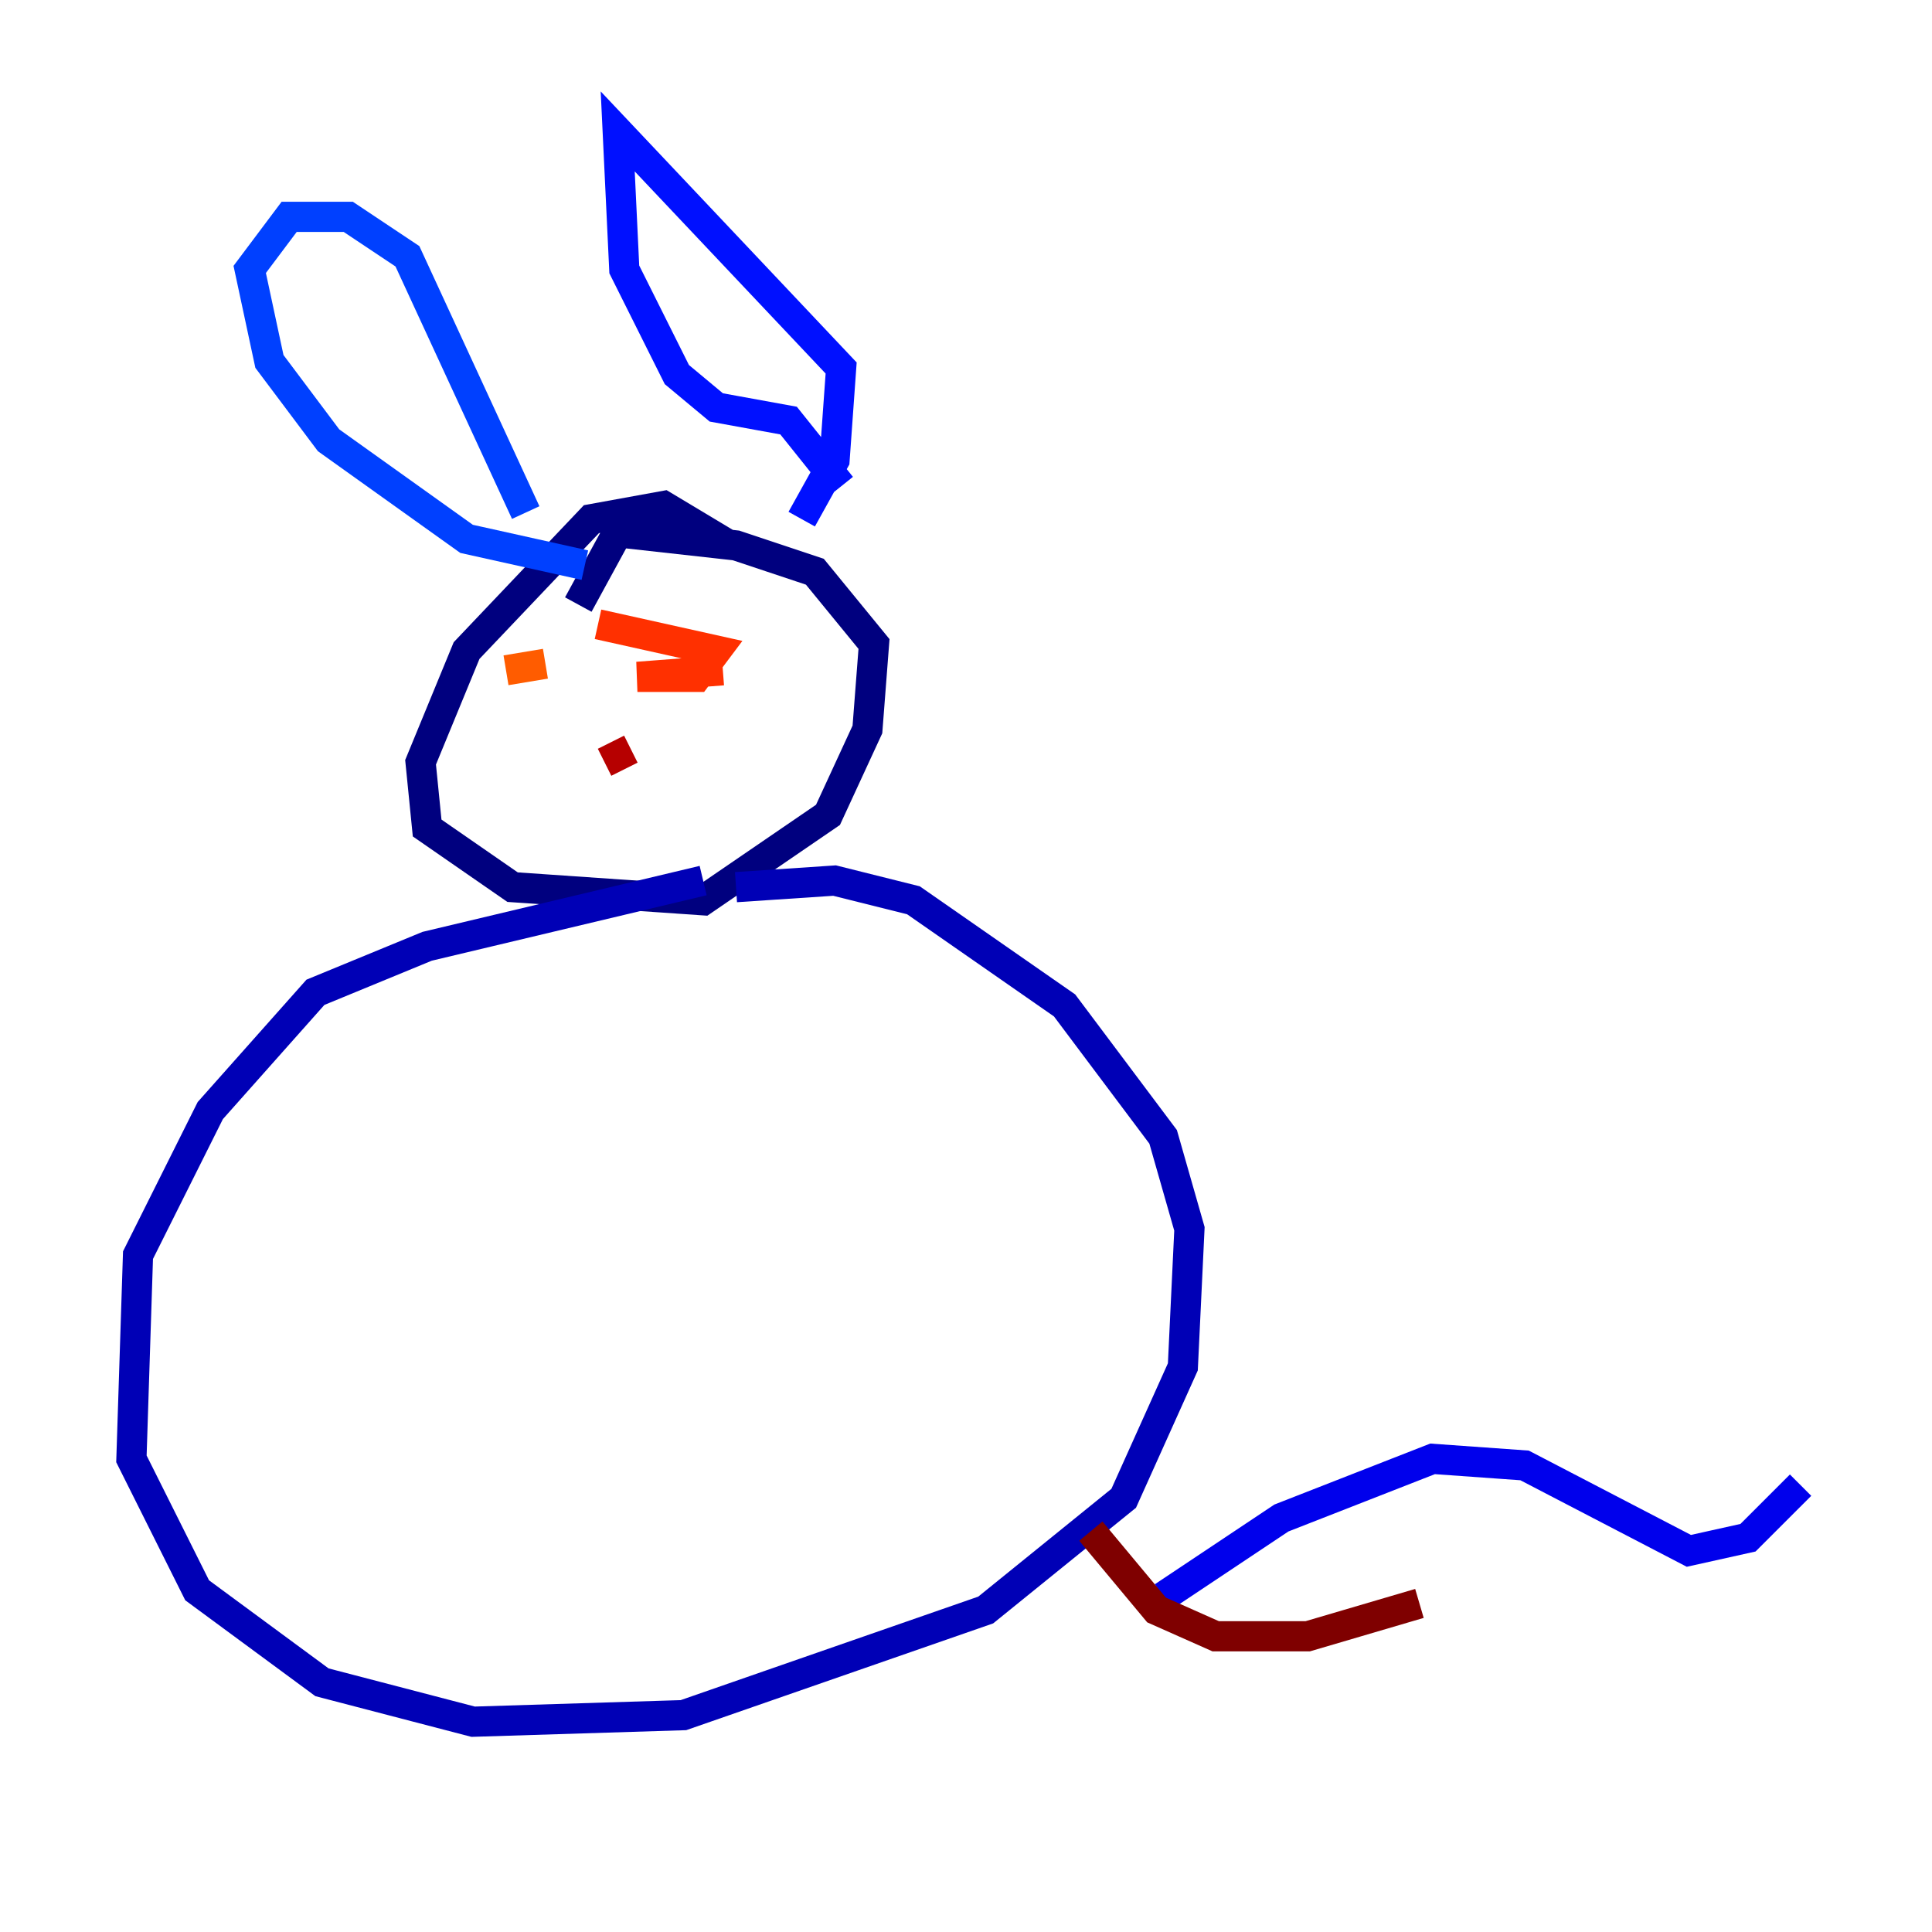 <?xml version="1.0" encoding="utf-8" ?>
<svg baseProfile="tiny" height="128" version="1.2" viewBox="0,0,128,128" width="128" xmlns="http://www.w3.org/2000/svg" xmlns:ev="http://www.w3.org/2001/xml-events" xmlns:xlink="http://www.w3.org/1999/xlink"><defs /><polyline fill="none" points="48.327,36.136 43.973,33.524 39.184,34.395 30.912,43.102 27.864,50.503 28.299,54.857 33.959,58.776 46.585,59.646 54.857,53.986 57.469,48.327 57.905,42.667 53.986,37.878 48.762,36.136 40.925,35.265 38.313,40.054" stroke="#00007f" stroke-width="2" /><polyline fill="none" points="46.585,58.34 28.299,62.694 20.898,65.742 13.932,73.578 9.143,83.156 8.707,96.653 13.061,105.361 21.333,111.456 31.347,114.068 45.279,113.633 65.306,106.667 74.449,99.265 78.367,90.558 78.803,81.415 77.061,75.32 70.531,66.612 60.517,59.646 55.292,58.34 48.762,58.776" stroke="#0000b6" stroke-width="2" /><polyline fill="none" points="77.061,105.796 84.898,100.571 94.912,96.653 101.007,97.088 111.891,102.748 115.809,101.878 119.293,98.395" stroke="#0000ec" stroke-width="2" /><polyline fill="none" points="53.116,34.395 55.292,30.476 55.728,24.381 40.925,8.707 41.361,17.85 44.843,24.816 47.456,26.993 52.245,27.864 55.728,32.218" stroke="#0010ff" stroke-width="2" /><polyline fill="none" points="34.83,33.959 26.993,16.98 23.075,14.367 19.157,14.367 16.544,17.85 17.85,23.946 21.769,29.17 30.912,35.701 38.748,37.442" stroke="#0040ff" stroke-width="2" /><polyline fill="none" points="38.313,45.714 38.313,45.714" stroke="#0070ff" stroke-width="2" /><polyline fill="none" points="52.245,42.667 52.245,42.667" stroke="#00a4ff" stroke-width="2" /><polyline fill="none" points="36.136,46.15 36.136,46.15" stroke="#00d4ff" stroke-width="2" /><polyline fill="none" points="48.762,46.15 48.762,46.15" stroke="#18ffdd" stroke-width="2" /><polyline fill="none" points="37.007,48.327 37.007,48.327" stroke="#3fffb7" stroke-width="2" /><polyline fill="none" points="44.408,43.537 44.408,43.537" stroke="#66ff90" stroke-width="2" /><polyline fill="none" points="39.619,47.456 39.619,47.456" stroke="#90ff66" stroke-width="2" /><polyline fill="none" points="39.619,43.537 39.619,43.537" stroke="#b7ff3f" stroke-width="2" /><polyline fill="none" points="50.068,46.15 50.068,46.15" stroke="#ddff18" stroke-width="2" /><polyline fill="none" points="36.571,47.891 36.571,47.891" stroke="#ffe500" stroke-width="2" /><polyline fill="none" points="43.973,47.02 43.973,47.02" stroke="#ffb900" stroke-width="2" /><polyline fill="none" points="37.878,50.503 37.878,50.503" stroke="#ff8900" stroke-width="2" /><polyline fill="none" points="33.524,44.408 36.136,43.973" stroke="#ff5c00" stroke-width="2" /><polyline fill="none" points="39.619,41.361 47.456,43.102 46.15,44.843 42.231,44.843 47.891,44.408" stroke="#ff3000" stroke-width="2" /><polyline fill="none" points="42.667,53.551 42.667,53.551" stroke="#ec0300" stroke-width="2" /><polyline fill="none" points="41.796,49.633 40.054,50.503" stroke="#b60000" stroke-width="2" /><polyline fill="none" points="72.272,101.442 76.626,106.667 80.544,108.408 86.639,108.408 94.041,106.231" stroke="#7f0000" stroke-width="2" /></svg>